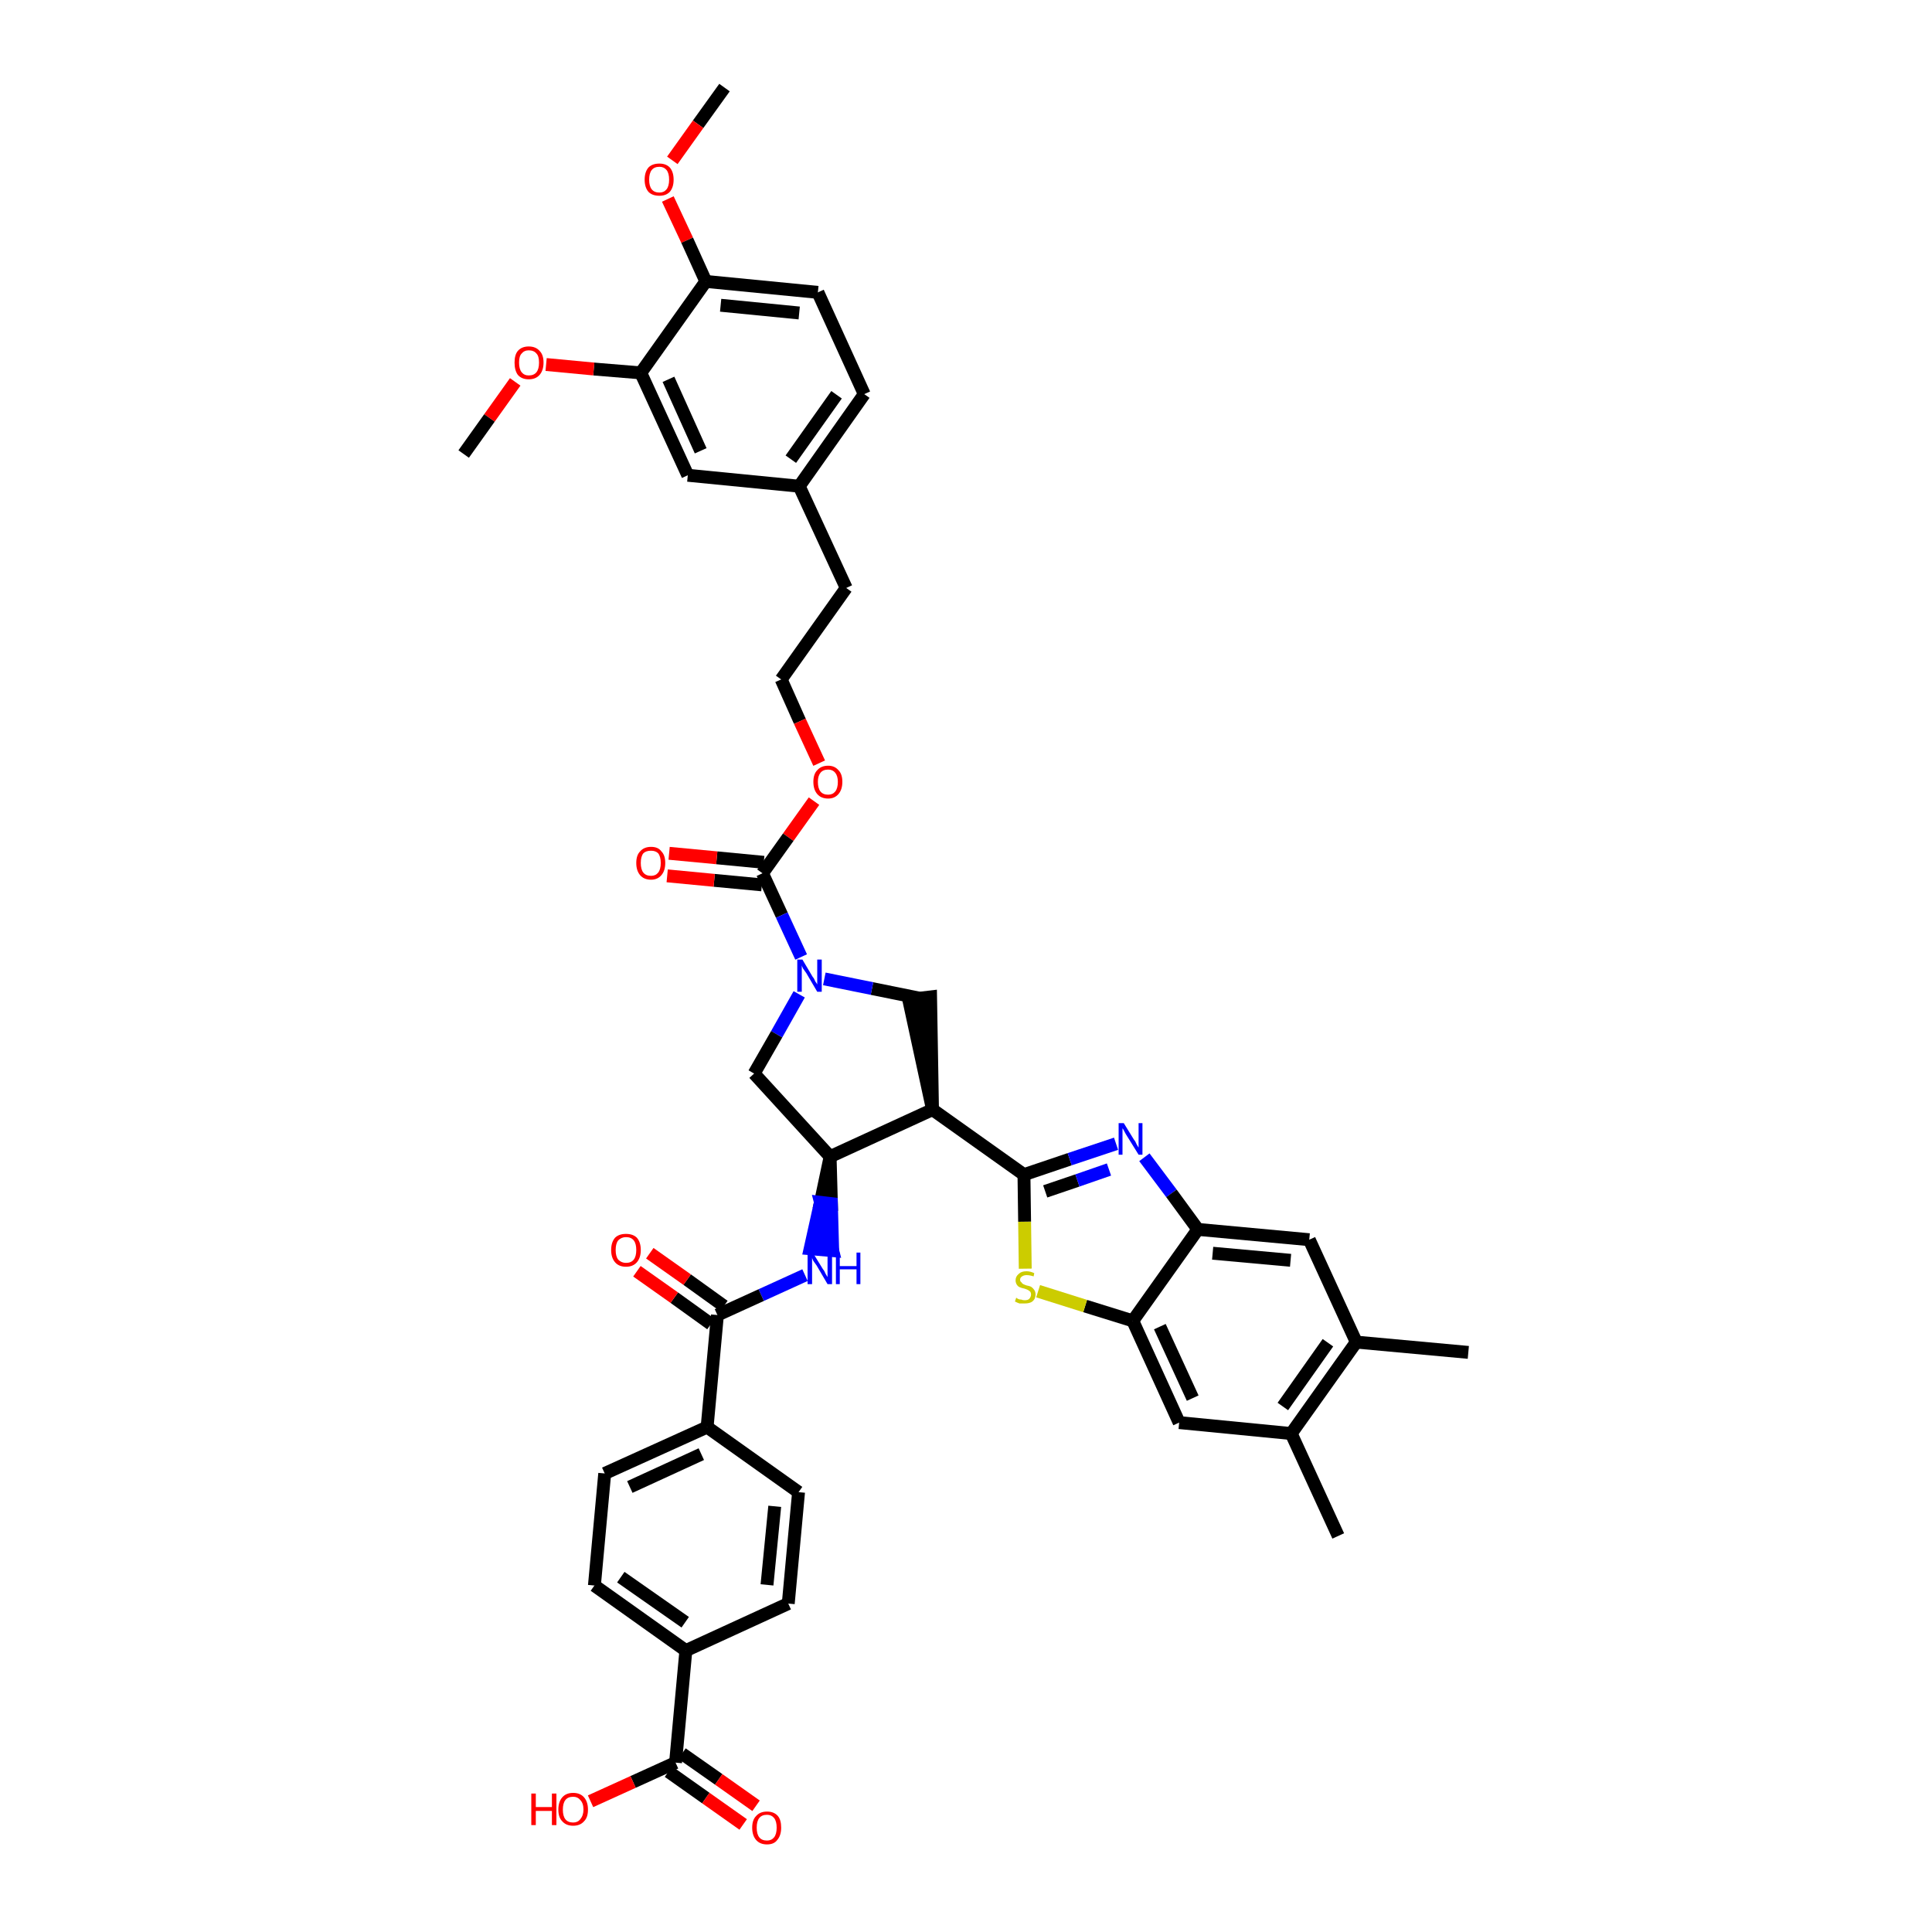 <?xml version='1.0' encoding='iso-8859-1'?>
<svg version='1.1' baseProfile='full'
              xmlns='http://www.w3.org/2000/svg'
                      xmlns:rdkit='http://www.rdkit.org/xml'
                      xmlns:xlink='http://www.w3.org/1999/xlink'
                  xml:space='preserve'
width='300px' height='300px' viewBox='0 0 300 300'>
<!-- END OF HEADER -->
<path class='bond-0 atom-0 atom-1' d='M 112.5,13.6 L 108.4,19.3' style='fill:none;fill-rule:evenodd;stroke:#000000;stroke-width:2.0px;stroke-linecap:butt;stroke-linejoin:miter;stroke-opacity:1' />
<path class='bond-0 atom-0 atom-1' d='M 108.4,19.3 L 104.4,24.9' style='fill:none;fill-rule:evenodd;stroke:#FF0000;stroke-width:2.0px;stroke-linecap:butt;stroke-linejoin:miter;stroke-opacity:1' />
<path class='bond-1 atom-1 atom-2' d='M 103.7,30.9 L 106.7,37.3' style='fill:none;fill-rule:evenodd;stroke:#FF0000;stroke-width:2.0px;stroke-linecap:butt;stroke-linejoin:miter;stroke-opacity:1' />
<path class='bond-1 atom-1 atom-2' d='M 106.7,37.3 L 109.6,43.7' style='fill:none;fill-rule:evenodd;stroke:#000000;stroke-width:2.0px;stroke-linecap:butt;stroke-linejoin:miter;stroke-opacity:1' />
<path class='bond-2 atom-2 atom-3' d='M 109.6,43.7 L 127.0,45.4' style='fill:none;fill-rule:evenodd;stroke:#000000;stroke-width:2.0px;stroke-linecap:butt;stroke-linejoin:miter;stroke-opacity:1' />
<path class='bond-2 atom-2 atom-3' d='M 111.9,47.4 L 124.1,48.6' style='fill:none;fill-rule:evenodd;stroke:#000000;stroke-width:2.0px;stroke-linecap:butt;stroke-linejoin:miter;stroke-opacity:1' />
<path class='bond-42 atom-40 atom-2' d='M 99.5,57.9 L 109.6,43.7' style='fill:none;fill-rule:evenodd;stroke:#000000;stroke-width:2.0px;stroke-linecap:butt;stroke-linejoin:miter;stroke-opacity:1' />
<path class='bond-3 atom-3 atom-4' d='M 127.0,45.4 L 134.2,61.2' style='fill:none;fill-rule:evenodd;stroke:#000000;stroke-width:2.0px;stroke-linecap:butt;stroke-linejoin:miter;stroke-opacity:1' />
<path class='bond-4 atom-4 atom-5' d='M 134.2,61.2 L 124.1,75.5' style='fill:none;fill-rule:evenodd;stroke:#000000;stroke-width:2.0px;stroke-linecap:butt;stroke-linejoin:miter;stroke-opacity:1' />
<path class='bond-4 atom-4 atom-5' d='M 129.9,61.3 L 122.8,71.3' style='fill:none;fill-rule:evenodd;stroke:#000000;stroke-width:2.0px;stroke-linecap:butt;stroke-linejoin:miter;stroke-opacity:1' />
<path class='bond-5 atom-5 atom-6' d='M 124.1,75.5 L 131.4,91.3' style='fill:none;fill-rule:evenodd;stroke:#000000;stroke-width:2.0px;stroke-linecap:butt;stroke-linejoin:miter;stroke-opacity:1' />
<path class='bond-38 atom-5 atom-39' d='M 124.1,75.5 L 106.8,73.8' style='fill:none;fill-rule:evenodd;stroke:#000000;stroke-width:2.0px;stroke-linecap:butt;stroke-linejoin:miter;stroke-opacity:1' />
<path class='bond-6 atom-6 atom-7' d='M 131.4,91.3 L 121.3,105.5' style='fill:none;fill-rule:evenodd;stroke:#000000;stroke-width:2.0px;stroke-linecap:butt;stroke-linejoin:miter;stroke-opacity:1' />
<path class='bond-7 atom-7 atom-8' d='M 121.3,105.5 L 124.2,112.0' style='fill:none;fill-rule:evenodd;stroke:#000000;stroke-width:2.0px;stroke-linecap:butt;stroke-linejoin:miter;stroke-opacity:1' />
<path class='bond-7 atom-7 atom-8' d='M 124.2,112.0 L 127.2,118.5' style='fill:none;fill-rule:evenodd;stroke:#FF0000;stroke-width:2.0px;stroke-linecap:butt;stroke-linejoin:miter;stroke-opacity:1' />
<path class='bond-8 atom-8 atom-9' d='M 126.4,124.4 L 122.4,130.0' style='fill:none;fill-rule:evenodd;stroke:#FF0000;stroke-width:2.0px;stroke-linecap:butt;stroke-linejoin:miter;stroke-opacity:1' />
<path class='bond-8 atom-8 atom-9' d='M 122.4,130.0 L 118.4,135.6' style='fill:none;fill-rule:evenodd;stroke:#000000;stroke-width:2.0px;stroke-linecap:butt;stroke-linejoin:miter;stroke-opacity:1' />
<path class='bond-9 atom-9 atom-10' d='M 118.6,133.9 L 111.3,133.2' style='fill:none;fill-rule:evenodd;stroke:#000000;stroke-width:2.0px;stroke-linecap:butt;stroke-linejoin:miter;stroke-opacity:1' />
<path class='bond-9 atom-9 atom-10' d='M 111.3,133.2 L 103.9,132.5' style='fill:none;fill-rule:evenodd;stroke:#FF0000;stroke-width:2.0px;stroke-linecap:butt;stroke-linejoin:miter;stroke-opacity:1' />
<path class='bond-9 atom-9 atom-10' d='M 118.3,137.4 L 110.9,136.7' style='fill:none;fill-rule:evenodd;stroke:#000000;stroke-width:2.0px;stroke-linecap:butt;stroke-linejoin:miter;stroke-opacity:1' />
<path class='bond-9 atom-9 atom-10' d='M 110.9,136.7 L 103.6,136.0' style='fill:none;fill-rule:evenodd;stroke:#FF0000;stroke-width:2.0px;stroke-linecap:butt;stroke-linejoin:miter;stroke-opacity:1' />
<path class='bond-10 atom-9 atom-11' d='M 118.4,135.6 L 121.4,142.1' style='fill:none;fill-rule:evenodd;stroke:#000000;stroke-width:2.0px;stroke-linecap:butt;stroke-linejoin:miter;stroke-opacity:1' />
<path class='bond-10 atom-9 atom-11' d='M 121.4,142.1 L 124.4,148.6' style='fill:none;fill-rule:evenodd;stroke:#0000FF;stroke-width:2.0px;stroke-linecap:butt;stroke-linejoin:miter;stroke-opacity:1' />
<path class='bond-11 atom-11 atom-12' d='M 124.1,154.4 L 120.6,160.6' style='fill:none;fill-rule:evenodd;stroke:#0000FF;stroke-width:2.0px;stroke-linecap:butt;stroke-linejoin:miter;stroke-opacity:1' />
<path class='bond-11 atom-11 atom-12' d='M 120.6,160.6 L 117.1,166.7' style='fill:none;fill-rule:evenodd;stroke:#000000;stroke-width:2.0px;stroke-linecap:butt;stroke-linejoin:miter;stroke-opacity:1' />
<path class='bond-43 atom-38 atom-11' d='M 142.8,155.0 L 135.4,153.5' style='fill:none;fill-rule:evenodd;stroke:#000000;stroke-width:2.0px;stroke-linecap:butt;stroke-linejoin:miter;stroke-opacity:1' />
<path class='bond-43 atom-38 atom-11' d='M 135.4,153.5 L 128.0,152.0' style='fill:none;fill-rule:evenodd;stroke:#0000FF;stroke-width:2.0px;stroke-linecap:butt;stroke-linejoin:miter;stroke-opacity:1' />
<path class='bond-12 atom-12 atom-13' d='M 117.1,166.7 L 128.9,179.6' style='fill:none;fill-rule:evenodd;stroke:#000000;stroke-width:2.0px;stroke-linecap:butt;stroke-linejoin:miter;stroke-opacity:1' />
<path class='bond-13 atom-13 atom-14' d='M 128.9,179.6 L 127.4,186.7 L 129.1,186.9 Z' style='fill:#000000;fill-rule:evenodd;fill-opacity:1;stroke:#000000;stroke-width:2.0px;stroke-linecap:butt;stroke-linejoin:miter;stroke-opacity:1;' />
<path class='bond-13 atom-13 atom-14' d='M 127.4,186.7 L 129.3,194.2 L 125.8,193.9 Z' style='fill:#0000FF;fill-rule:evenodd;fill-opacity:1;stroke:#0000FF;stroke-width:2.0px;stroke-linecap:butt;stroke-linejoin:miter;stroke-opacity:1;' />
<path class='bond-13 atom-13 atom-14' d='M 127.4,186.7 L 129.1,186.9 L 129.3,194.2 Z' style='fill:#0000FF;fill-rule:evenodd;fill-opacity:1;stroke:#0000FF;stroke-width:2.0px;stroke-linecap:butt;stroke-linejoin:miter;stroke-opacity:1;' />
<path class='bond-25 atom-13 atom-26' d='M 128.9,179.6 L 144.8,172.3' style='fill:none;fill-rule:evenodd;stroke:#000000;stroke-width:2.0px;stroke-linecap:butt;stroke-linejoin:miter;stroke-opacity:1' />
<path class='bond-14 atom-14 atom-15' d='M 125.0,198.0 L 118.2,201.1' style='fill:none;fill-rule:evenodd;stroke:#0000FF;stroke-width:2.0px;stroke-linecap:butt;stroke-linejoin:miter;stroke-opacity:1' />
<path class='bond-14 atom-14 atom-15' d='M 118.2,201.1 L 111.4,204.2' style='fill:none;fill-rule:evenodd;stroke:#000000;stroke-width:2.0px;stroke-linecap:butt;stroke-linejoin:miter;stroke-opacity:1' />
<path class='bond-15 atom-15 atom-16' d='M 112.4,202.8 L 106.7,198.7' style='fill:none;fill-rule:evenodd;stroke:#000000;stroke-width:2.0px;stroke-linecap:butt;stroke-linejoin:miter;stroke-opacity:1' />
<path class='bond-15 atom-15 atom-16' d='M 106.7,198.7 L 100.9,194.6' style='fill:none;fill-rule:evenodd;stroke:#FF0000;stroke-width:2.0px;stroke-linecap:butt;stroke-linejoin:miter;stroke-opacity:1' />
<path class='bond-15 atom-15 atom-16' d='M 110.4,205.6 L 104.7,201.5' style='fill:none;fill-rule:evenodd;stroke:#000000;stroke-width:2.0px;stroke-linecap:butt;stroke-linejoin:miter;stroke-opacity:1' />
<path class='bond-15 atom-15 atom-16' d='M 104.7,201.5 L 98.9,197.4' style='fill:none;fill-rule:evenodd;stroke:#FF0000;stroke-width:2.0px;stroke-linecap:butt;stroke-linejoin:miter;stroke-opacity:1' />
<path class='bond-16 atom-15 atom-17' d='M 111.4,204.2 L 109.8,221.6' style='fill:none;fill-rule:evenodd;stroke:#000000;stroke-width:2.0px;stroke-linecap:butt;stroke-linejoin:miter;stroke-opacity:1' />
<path class='bond-17 atom-17 atom-18' d='M 109.8,221.6 L 93.9,228.8' style='fill:none;fill-rule:evenodd;stroke:#000000;stroke-width:2.0px;stroke-linecap:butt;stroke-linejoin:miter;stroke-opacity:1' />
<path class='bond-17 atom-17 atom-18' d='M 108.9,225.8 L 97.8,230.9' style='fill:none;fill-rule:evenodd;stroke:#000000;stroke-width:2.0px;stroke-linecap:butt;stroke-linejoin:miter;stroke-opacity:1' />
<path class='bond-44 atom-25 atom-17' d='M 124.0,231.7 L 109.8,221.6' style='fill:none;fill-rule:evenodd;stroke:#000000;stroke-width:2.0px;stroke-linecap:butt;stroke-linejoin:miter;stroke-opacity:1' />
<path class='bond-18 atom-18 atom-19' d='M 93.9,228.8 L 92.3,246.2' style='fill:none;fill-rule:evenodd;stroke:#000000;stroke-width:2.0px;stroke-linecap:butt;stroke-linejoin:miter;stroke-opacity:1' />
<path class='bond-19 atom-19 atom-20' d='M 92.3,246.2 L 106.5,256.3' style='fill:none;fill-rule:evenodd;stroke:#000000;stroke-width:2.0px;stroke-linecap:butt;stroke-linejoin:miter;stroke-opacity:1' />
<path class='bond-19 atom-19 atom-20' d='M 96.4,244.9 L 106.4,251.9' style='fill:none;fill-rule:evenodd;stroke:#000000;stroke-width:2.0px;stroke-linecap:butt;stroke-linejoin:miter;stroke-opacity:1' />
<path class='bond-20 atom-20 atom-21' d='M 106.5,256.3 L 104.9,273.7' style='fill:none;fill-rule:evenodd;stroke:#000000;stroke-width:2.0px;stroke-linecap:butt;stroke-linejoin:miter;stroke-opacity:1' />
<path class='bond-23 atom-20 atom-24' d='M 106.5,256.3 L 122.4,249.0' style='fill:none;fill-rule:evenodd;stroke:#000000;stroke-width:2.0px;stroke-linecap:butt;stroke-linejoin:miter;stroke-opacity:1' />
<path class='bond-21 atom-21 atom-22' d='M 103.8,275.1 L 109.6,279.2' style='fill:none;fill-rule:evenodd;stroke:#000000;stroke-width:2.0px;stroke-linecap:butt;stroke-linejoin:miter;stroke-opacity:1' />
<path class='bond-21 atom-21 atom-22' d='M 109.6,279.2 L 115.4,283.3' style='fill:none;fill-rule:evenodd;stroke:#FF0000;stroke-width:2.0px;stroke-linecap:butt;stroke-linejoin:miter;stroke-opacity:1' />
<path class='bond-21 atom-21 atom-22' d='M 105.9,272.3 L 111.6,276.3' style='fill:none;fill-rule:evenodd;stroke:#000000;stroke-width:2.0px;stroke-linecap:butt;stroke-linejoin:miter;stroke-opacity:1' />
<path class='bond-21 atom-21 atom-22' d='M 111.6,276.3 L 117.4,280.4' style='fill:none;fill-rule:evenodd;stroke:#FF0000;stroke-width:2.0px;stroke-linecap:butt;stroke-linejoin:miter;stroke-opacity:1' />
<path class='bond-22 atom-21 atom-23' d='M 104.9,273.7 L 98.3,276.7' style='fill:none;fill-rule:evenodd;stroke:#000000;stroke-width:2.0px;stroke-linecap:butt;stroke-linejoin:miter;stroke-opacity:1' />
<path class='bond-22 atom-21 atom-23' d='M 98.3,276.7 L 91.7,279.7' style='fill:none;fill-rule:evenodd;stroke:#FF0000;stroke-width:2.0px;stroke-linecap:butt;stroke-linejoin:miter;stroke-opacity:1' />
<path class='bond-24 atom-24 atom-25' d='M 122.4,249.0 L 124.0,231.7' style='fill:none;fill-rule:evenodd;stroke:#000000;stroke-width:2.0px;stroke-linecap:butt;stroke-linejoin:miter;stroke-opacity:1' />
<path class='bond-24 atom-24 atom-25' d='M 119.1,246.1 L 120.3,233.9' style='fill:none;fill-rule:evenodd;stroke:#000000;stroke-width:2.0px;stroke-linecap:butt;stroke-linejoin:miter;stroke-opacity:1' />
<path class='bond-26 atom-26 atom-27' d='M 144.8,172.3 L 159.0,182.4' style='fill:none;fill-rule:evenodd;stroke:#000000;stroke-width:2.0px;stroke-linecap:butt;stroke-linejoin:miter;stroke-opacity:1' />
<path class='bond-37 atom-26 atom-38' d='M 144.8,172.3 L 144.5,154.8 L 141.1,155.2 Z' style='fill:#000000;fill-rule:evenodd;fill-opacity:1;stroke:#000000;stroke-width:2.0px;stroke-linecap:butt;stroke-linejoin:miter;stroke-opacity:1;' />
<path class='bond-27 atom-27 atom-28' d='M 159.0,182.4 L 166.1,180.0' style='fill:none;fill-rule:evenodd;stroke:#000000;stroke-width:2.0px;stroke-linecap:butt;stroke-linejoin:miter;stroke-opacity:1' />
<path class='bond-27 atom-27 atom-28' d='M 166.1,180.0 L 173.3,177.6' style='fill:none;fill-rule:evenodd;stroke:#0000FF;stroke-width:2.0px;stroke-linecap:butt;stroke-linejoin:miter;stroke-opacity:1' />
<path class='bond-27 atom-27 atom-28' d='M 162.3,185.0 L 167.3,183.3' style='fill:none;fill-rule:evenodd;stroke:#000000;stroke-width:2.0px;stroke-linecap:butt;stroke-linejoin:miter;stroke-opacity:1' />
<path class='bond-27 atom-27 atom-28' d='M 167.3,183.3 L 172.2,181.6' style='fill:none;fill-rule:evenodd;stroke:#0000FF;stroke-width:2.0px;stroke-linecap:butt;stroke-linejoin:miter;stroke-opacity:1' />
<path class='bond-45 atom-37 atom-27' d='M 159.2,197.0 L 159.1,189.7' style='fill:none;fill-rule:evenodd;stroke:#CCCC00;stroke-width:2.0px;stroke-linecap:butt;stroke-linejoin:miter;stroke-opacity:1' />
<path class='bond-45 atom-37 atom-27' d='M 159.1,189.7 L 159.0,182.4' style='fill:none;fill-rule:evenodd;stroke:#000000;stroke-width:2.0px;stroke-linecap:butt;stroke-linejoin:miter;stroke-opacity:1' />
<path class='bond-28 atom-28 atom-29' d='M 177.7,179.7 L 181.9,185.3' style='fill:none;fill-rule:evenodd;stroke:#0000FF;stroke-width:2.0px;stroke-linecap:butt;stroke-linejoin:miter;stroke-opacity:1' />
<path class='bond-28 atom-28 atom-29' d='M 181.9,185.3 L 186.0,190.9' style='fill:none;fill-rule:evenodd;stroke:#000000;stroke-width:2.0px;stroke-linecap:butt;stroke-linejoin:miter;stroke-opacity:1' />
<path class='bond-29 atom-29 atom-30' d='M 186.0,190.9 L 203.3,192.5' style='fill:none;fill-rule:evenodd;stroke:#000000;stroke-width:2.0px;stroke-linecap:butt;stroke-linejoin:miter;stroke-opacity:1' />
<path class='bond-29 atom-29 atom-30' d='M 188.3,194.6 L 200.4,195.7' style='fill:none;fill-rule:evenodd;stroke:#000000;stroke-width:2.0px;stroke-linecap:butt;stroke-linejoin:miter;stroke-opacity:1' />
<path class='bond-46 atom-36 atom-29' d='M 175.9,205.1 L 186.0,190.9' style='fill:none;fill-rule:evenodd;stroke:#000000;stroke-width:2.0px;stroke-linecap:butt;stroke-linejoin:miter;stroke-opacity:1' />
<path class='bond-30 atom-30 atom-31' d='M 203.3,192.5 L 210.6,208.4' style='fill:none;fill-rule:evenodd;stroke:#000000;stroke-width:2.0px;stroke-linecap:butt;stroke-linejoin:miter;stroke-opacity:1' />
<path class='bond-31 atom-31 atom-32' d='M 210.6,208.4 L 228.0,210.0' style='fill:none;fill-rule:evenodd;stroke:#000000;stroke-width:2.0px;stroke-linecap:butt;stroke-linejoin:miter;stroke-opacity:1' />
<path class='bond-32 atom-31 atom-33' d='M 210.6,208.4 L 200.5,222.6' style='fill:none;fill-rule:evenodd;stroke:#000000;stroke-width:2.0px;stroke-linecap:butt;stroke-linejoin:miter;stroke-opacity:1' />
<path class='bond-32 atom-31 atom-33' d='M 206.2,208.5 L 199.2,218.4' style='fill:none;fill-rule:evenodd;stroke:#000000;stroke-width:2.0px;stroke-linecap:butt;stroke-linejoin:miter;stroke-opacity:1' />
<path class='bond-33 atom-33 atom-34' d='M 200.5,222.6 L 207.8,238.5' style='fill:none;fill-rule:evenodd;stroke:#000000;stroke-width:2.0px;stroke-linecap:butt;stroke-linejoin:miter;stroke-opacity:1' />
<path class='bond-34 atom-33 atom-35' d='M 200.5,222.6 L 183.1,220.9' style='fill:none;fill-rule:evenodd;stroke:#000000;stroke-width:2.0px;stroke-linecap:butt;stroke-linejoin:miter;stroke-opacity:1' />
<path class='bond-35 atom-35 atom-36' d='M 183.1,220.9 L 175.9,205.1' style='fill:none;fill-rule:evenodd;stroke:#000000;stroke-width:2.0px;stroke-linecap:butt;stroke-linejoin:miter;stroke-opacity:1' />
<path class='bond-35 atom-35 atom-36' d='M 185.2,217.1 L 180.1,206.0' style='fill:none;fill-rule:evenodd;stroke:#000000;stroke-width:2.0px;stroke-linecap:butt;stroke-linejoin:miter;stroke-opacity:1' />
<path class='bond-36 atom-36 atom-37' d='M 175.9,205.1 L 168.5,202.8' style='fill:none;fill-rule:evenodd;stroke:#000000;stroke-width:2.0px;stroke-linecap:butt;stroke-linejoin:miter;stroke-opacity:1' />
<path class='bond-36 atom-36 atom-37' d='M 168.5,202.8 L 161.2,200.5' style='fill:none;fill-rule:evenodd;stroke:#CCCC00;stroke-width:2.0px;stroke-linecap:butt;stroke-linejoin:miter;stroke-opacity:1' />
<path class='bond-39 atom-39 atom-40' d='M 106.8,73.8 L 99.5,57.9' style='fill:none;fill-rule:evenodd;stroke:#000000;stroke-width:2.0px;stroke-linecap:butt;stroke-linejoin:miter;stroke-opacity:1' />
<path class='bond-39 atom-39 atom-40' d='M 108.8,70.0 L 103.8,58.9' style='fill:none;fill-rule:evenodd;stroke:#000000;stroke-width:2.0px;stroke-linecap:butt;stroke-linejoin:miter;stroke-opacity:1' />
<path class='bond-40 atom-40 atom-41' d='M 99.5,57.9 L 92.2,57.3' style='fill:none;fill-rule:evenodd;stroke:#000000;stroke-width:2.0px;stroke-linecap:butt;stroke-linejoin:miter;stroke-opacity:1' />
<path class='bond-40 atom-40 atom-41' d='M 92.2,57.3 L 84.8,56.6' style='fill:none;fill-rule:evenodd;stroke:#FF0000;stroke-width:2.0px;stroke-linecap:butt;stroke-linejoin:miter;stroke-opacity:1' />
<path class='bond-41 atom-41 atom-42' d='M 80.0,59.3 L 76.0,64.9' style='fill:none;fill-rule:evenodd;stroke:#FF0000;stroke-width:2.0px;stroke-linecap:butt;stroke-linejoin:miter;stroke-opacity:1' />
<path class='bond-41 atom-41 atom-42' d='M 76.0,64.9 L 72.0,70.5' style='fill:none;fill-rule:evenodd;stroke:#000000;stroke-width:2.0px;stroke-linecap:butt;stroke-linejoin:miter;stroke-opacity:1' />
<path  class='atom-1' d='M 100.1 27.9
Q 100.1 26.7, 100.7 26.0
Q 101.3 25.4, 102.4 25.4
Q 103.4 25.4, 104.0 26.0
Q 104.6 26.7, 104.6 27.9
Q 104.6 29.1, 104.0 29.8
Q 103.4 30.4, 102.4 30.4
Q 101.3 30.4, 100.7 29.8
Q 100.1 29.1, 100.1 27.9
M 102.4 29.9
Q 103.1 29.9, 103.5 29.4
Q 103.9 28.9, 103.9 27.9
Q 103.9 26.9, 103.5 26.4
Q 103.1 25.9, 102.4 25.9
Q 101.6 25.9, 101.2 26.4
Q 100.8 26.9, 100.8 27.9
Q 100.8 28.9, 101.2 29.4
Q 101.6 29.9, 102.4 29.9
' fill='#FF0000'/>
<path  class='atom-8' d='M 126.3 121.4
Q 126.3 120.2, 126.9 119.6
Q 127.5 118.9, 128.6 118.9
Q 129.6 118.9, 130.2 119.6
Q 130.8 120.2, 130.8 121.4
Q 130.8 122.6, 130.2 123.3
Q 129.6 124.0, 128.6 124.0
Q 127.5 124.0, 126.9 123.3
Q 126.3 122.6, 126.3 121.4
M 128.6 123.4
Q 129.3 123.4, 129.7 122.9
Q 130.1 122.4, 130.1 121.4
Q 130.1 120.5, 129.7 120.0
Q 129.3 119.5, 128.6 119.5
Q 127.8 119.5, 127.4 120.0
Q 127.0 120.5, 127.0 121.4
Q 127.0 122.4, 127.4 122.9
Q 127.8 123.4, 128.6 123.4
' fill='#FF0000'/>
<path  class='atom-10' d='M 98.8 134.0
Q 98.8 132.8, 99.4 132.2
Q 100.0 131.5, 101.1 131.5
Q 102.2 131.5, 102.7 132.2
Q 103.3 132.8, 103.3 134.0
Q 103.3 135.2, 102.7 135.9
Q 102.1 136.6, 101.1 136.6
Q 100.0 136.6, 99.4 135.9
Q 98.8 135.2, 98.8 134.0
M 101.1 136.0
Q 101.8 136.0, 102.2 135.5
Q 102.6 135.0, 102.6 134.0
Q 102.6 133.0, 102.2 132.5
Q 101.8 132.1, 101.1 132.1
Q 100.3 132.1, 99.9 132.5
Q 99.5 133.0, 99.5 134.0
Q 99.5 135.0, 99.9 135.5
Q 100.3 136.0, 101.1 136.0
' fill='#FF0000'/>
<path  class='atom-11' d='M 124.6 149.0
L 126.2 151.7
Q 126.4 151.9, 126.6 152.4
Q 126.9 152.8, 126.9 152.9
L 126.9 149.0
L 127.6 149.0
L 127.6 154.0
L 126.9 154.0
L 125.2 151.1
Q 125.0 150.8, 124.7 150.4
Q 124.5 150.0, 124.5 149.9
L 124.5 154.0
L 123.8 154.0
L 123.8 149.0
L 124.6 149.0
' fill='#0000FF'/>
<path  class='atom-14' d='M 126.2 194.5
L 127.8 197.1
Q 128.0 197.3, 128.2 197.8
Q 128.5 198.3, 128.5 198.3
L 128.5 194.5
L 129.2 194.5
L 129.2 199.4
L 128.5 199.4
L 126.8 196.5
Q 126.6 196.2, 126.3 195.8
Q 126.1 195.4, 126.1 195.3
L 126.1 199.4
L 125.4 199.4
L 125.4 194.5
L 126.2 194.5
' fill='#0000FF'/>
<path  class='atom-14' d='M 129.8 194.5
L 130.4 194.5
L 130.4 196.6
L 133.0 196.6
L 133.0 194.5
L 133.6 194.5
L 133.6 199.4
L 133.0 199.4
L 133.0 197.1
L 130.4 197.1
L 130.4 199.4
L 129.8 199.4
L 129.8 194.5
' fill='#0000FF'/>
<path  class='atom-16' d='M 94.9 194.1
Q 94.9 192.9, 95.5 192.2
Q 96.1 191.6, 97.2 191.6
Q 98.3 191.6, 98.9 192.2
Q 99.5 192.9, 99.5 194.1
Q 99.5 195.3, 98.9 196.0
Q 98.3 196.7, 97.2 196.7
Q 96.1 196.7, 95.5 196.0
Q 94.9 195.3, 94.9 194.1
M 97.2 196.1
Q 98.0 196.1, 98.4 195.6
Q 98.8 195.1, 98.8 194.1
Q 98.8 193.1, 98.4 192.6
Q 98.0 192.1, 97.2 192.1
Q 96.5 192.1, 96.0 192.6
Q 95.6 193.1, 95.6 194.1
Q 95.6 195.1, 96.0 195.6
Q 96.5 196.1, 97.2 196.1
' fill='#FF0000'/>
<path  class='atom-22' d='M 116.8 283.8
Q 116.8 282.6, 117.4 282.0
Q 118.0 281.3, 119.1 281.3
Q 120.2 281.3, 120.8 282.0
Q 121.3 282.6, 121.3 283.8
Q 121.3 285.0, 120.7 285.7
Q 120.2 286.4, 119.1 286.4
Q 118.0 286.4, 117.4 285.7
Q 116.8 285.0, 116.8 283.8
M 119.1 285.8
Q 119.8 285.8, 120.2 285.3
Q 120.6 284.8, 120.6 283.8
Q 120.6 282.8, 120.2 282.3
Q 119.8 281.8, 119.1 281.8
Q 118.3 281.8, 117.9 282.3
Q 117.5 282.8, 117.5 283.8
Q 117.5 284.8, 117.9 285.3
Q 118.3 285.8, 119.1 285.8
' fill='#FF0000'/>
<path  class='atom-23' d='M 82.5 278.5
L 83.2 278.5
L 83.2 280.6
L 85.7 280.6
L 85.7 278.5
L 86.4 278.5
L 86.4 283.4
L 85.7 283.4
L 85.7 281.2
L 83.2 281.2
L 83.2 283.4
L 82.5 283.4
L 82.5 278.5
' fill='#FF0000'/>
<path  class='atom-23' d='M 86.7 281.0
Q 86.7 279.8, 87.3 279.1
Q 87.9 278.4, 89.0 278.4
Q 90.1 278.4, 90.7 279.1
Q 91.3 279.8, 91.3 281.0
Q 91.3 282.2, 90.7 282.8
Q 90.1 283.5, 89.0 283.5
Q 87.9 283.5, 87.3 282.8
Q 86.7 282.2, 86.7 281.0
M 89.0 283.0
Q 89.7 283.0, 90.1 282.5
Q 90.6 281.9, 90.6 281.0
Q 90.6 280.0, 90.1 279.5
Q 89.7 279.0, 89.0 279.0
Q 88.2 279.0, 87.8 279.5
Q 87.4 280.0, 87.4 281.0
Q 87.4 282.0, 87.8 282.5
Q 88.2 283.0, 89.0 283.0
' fill='#FF0000'/>
<path  class='atom-28' d='M 174.5 174.4
L 176.1 177.0
Q 176.3 177.2, 176.5 177.7
Q 176.8 178.2, 176.8 178.2
L 176.8 174.4
L 177.4 174.4
L 177.4 179.3
L 176.8 179.3
L 175.0 176.4
Q 174.8 176.1, 174.6 175.7
Q 174.4 175.3, 174.3 175.2
L 174.3 179.3
L 173.7 179.3
L 173.7 174.4
L 174.5 174.4
' fill='#0000FF'/>
<path  class='atom-37' d='M 157.8 201.5
Q 157.9 201.6, 158.1 201.7
Q 158.3 201.8, 158.6 201.8
Q 158.8 201.9, 159.1 201.9
Q 159.6 201.9, 159.8 201.7
Q 160.1 201.4, 160.1 201.0
Q 160.1 200.8, 160.0 200.6
Q 159.8 200.4, 159.6 200.3
Q 159.4 200.2, 159.1 200.1
Q 158.6 200.0, 158.4 199.9
Q 158.1 199.8, 157.9 199.5
Q 157.7 199.2, 157.7 198.8
Q 157.7 198.2, 158.2 197.8
Q 158.6 197.4, 159.4 197.4
Q 160.0 197.4, 160.6 197.7
L 160.5 198.2
Q 159.9 198.0, 159.4 198.0
Q 159.0 198.0, 158.7 198.2
Q 158.4 198.4, 158.4 198.7
Q 158.4 199.0, 158.6 199.1
Q 158.7 199.3, 158.9 199.4
Q 159.1 199.5, 159.4 199.6
Q 159.9 199.7, 160.1 199.8
Q 160.4 200.0, 160.6 200.3
Q 160.8 200.6, 160.8 201.0
Q 160.8 201.7, 160.3 202.1
Q 159.9 202.4, 159.1 202.4
Q 158.7 202.4, 158.3 202.4
Q 158.0 202.3, 157.6 202.1
L 157.8 201.5
' fill='#CCCC00'/>
<path  class='atom-41' d='M 79.9 56.3
Q 79.9 55.1, 80.4 54.5
Q 81.0 53.8, 82.1 53.8
Q 83.2 53.8, 83.8 54.5
Q 84.4 55.1, 84.4 56.3
Q 84.4 57.5, 83.8 58.2
Q 83.2 58.9, 82.1 58.9
Q 81.0 58.9, 80.4 58.2
Q 79.9 57.5, 79.9 56.3
M 82.1 58.3
Q 82.9 58.3, 83.3 57.8
Q 83.7 57.3, 83.7 56.3
Q 83.7 55.3, 83.3 54.9
Q 82.9 54.4, 82.1 54.4
Q 81.4 54.4, 81.0 54.9
Q 80.6 55.3, 80.6 56.3
Q 80.6 57.3, 81.0 57.8
Q 81.4 58.3, 82.1 58.3
' fill='#FF0000'/>
</svg>
